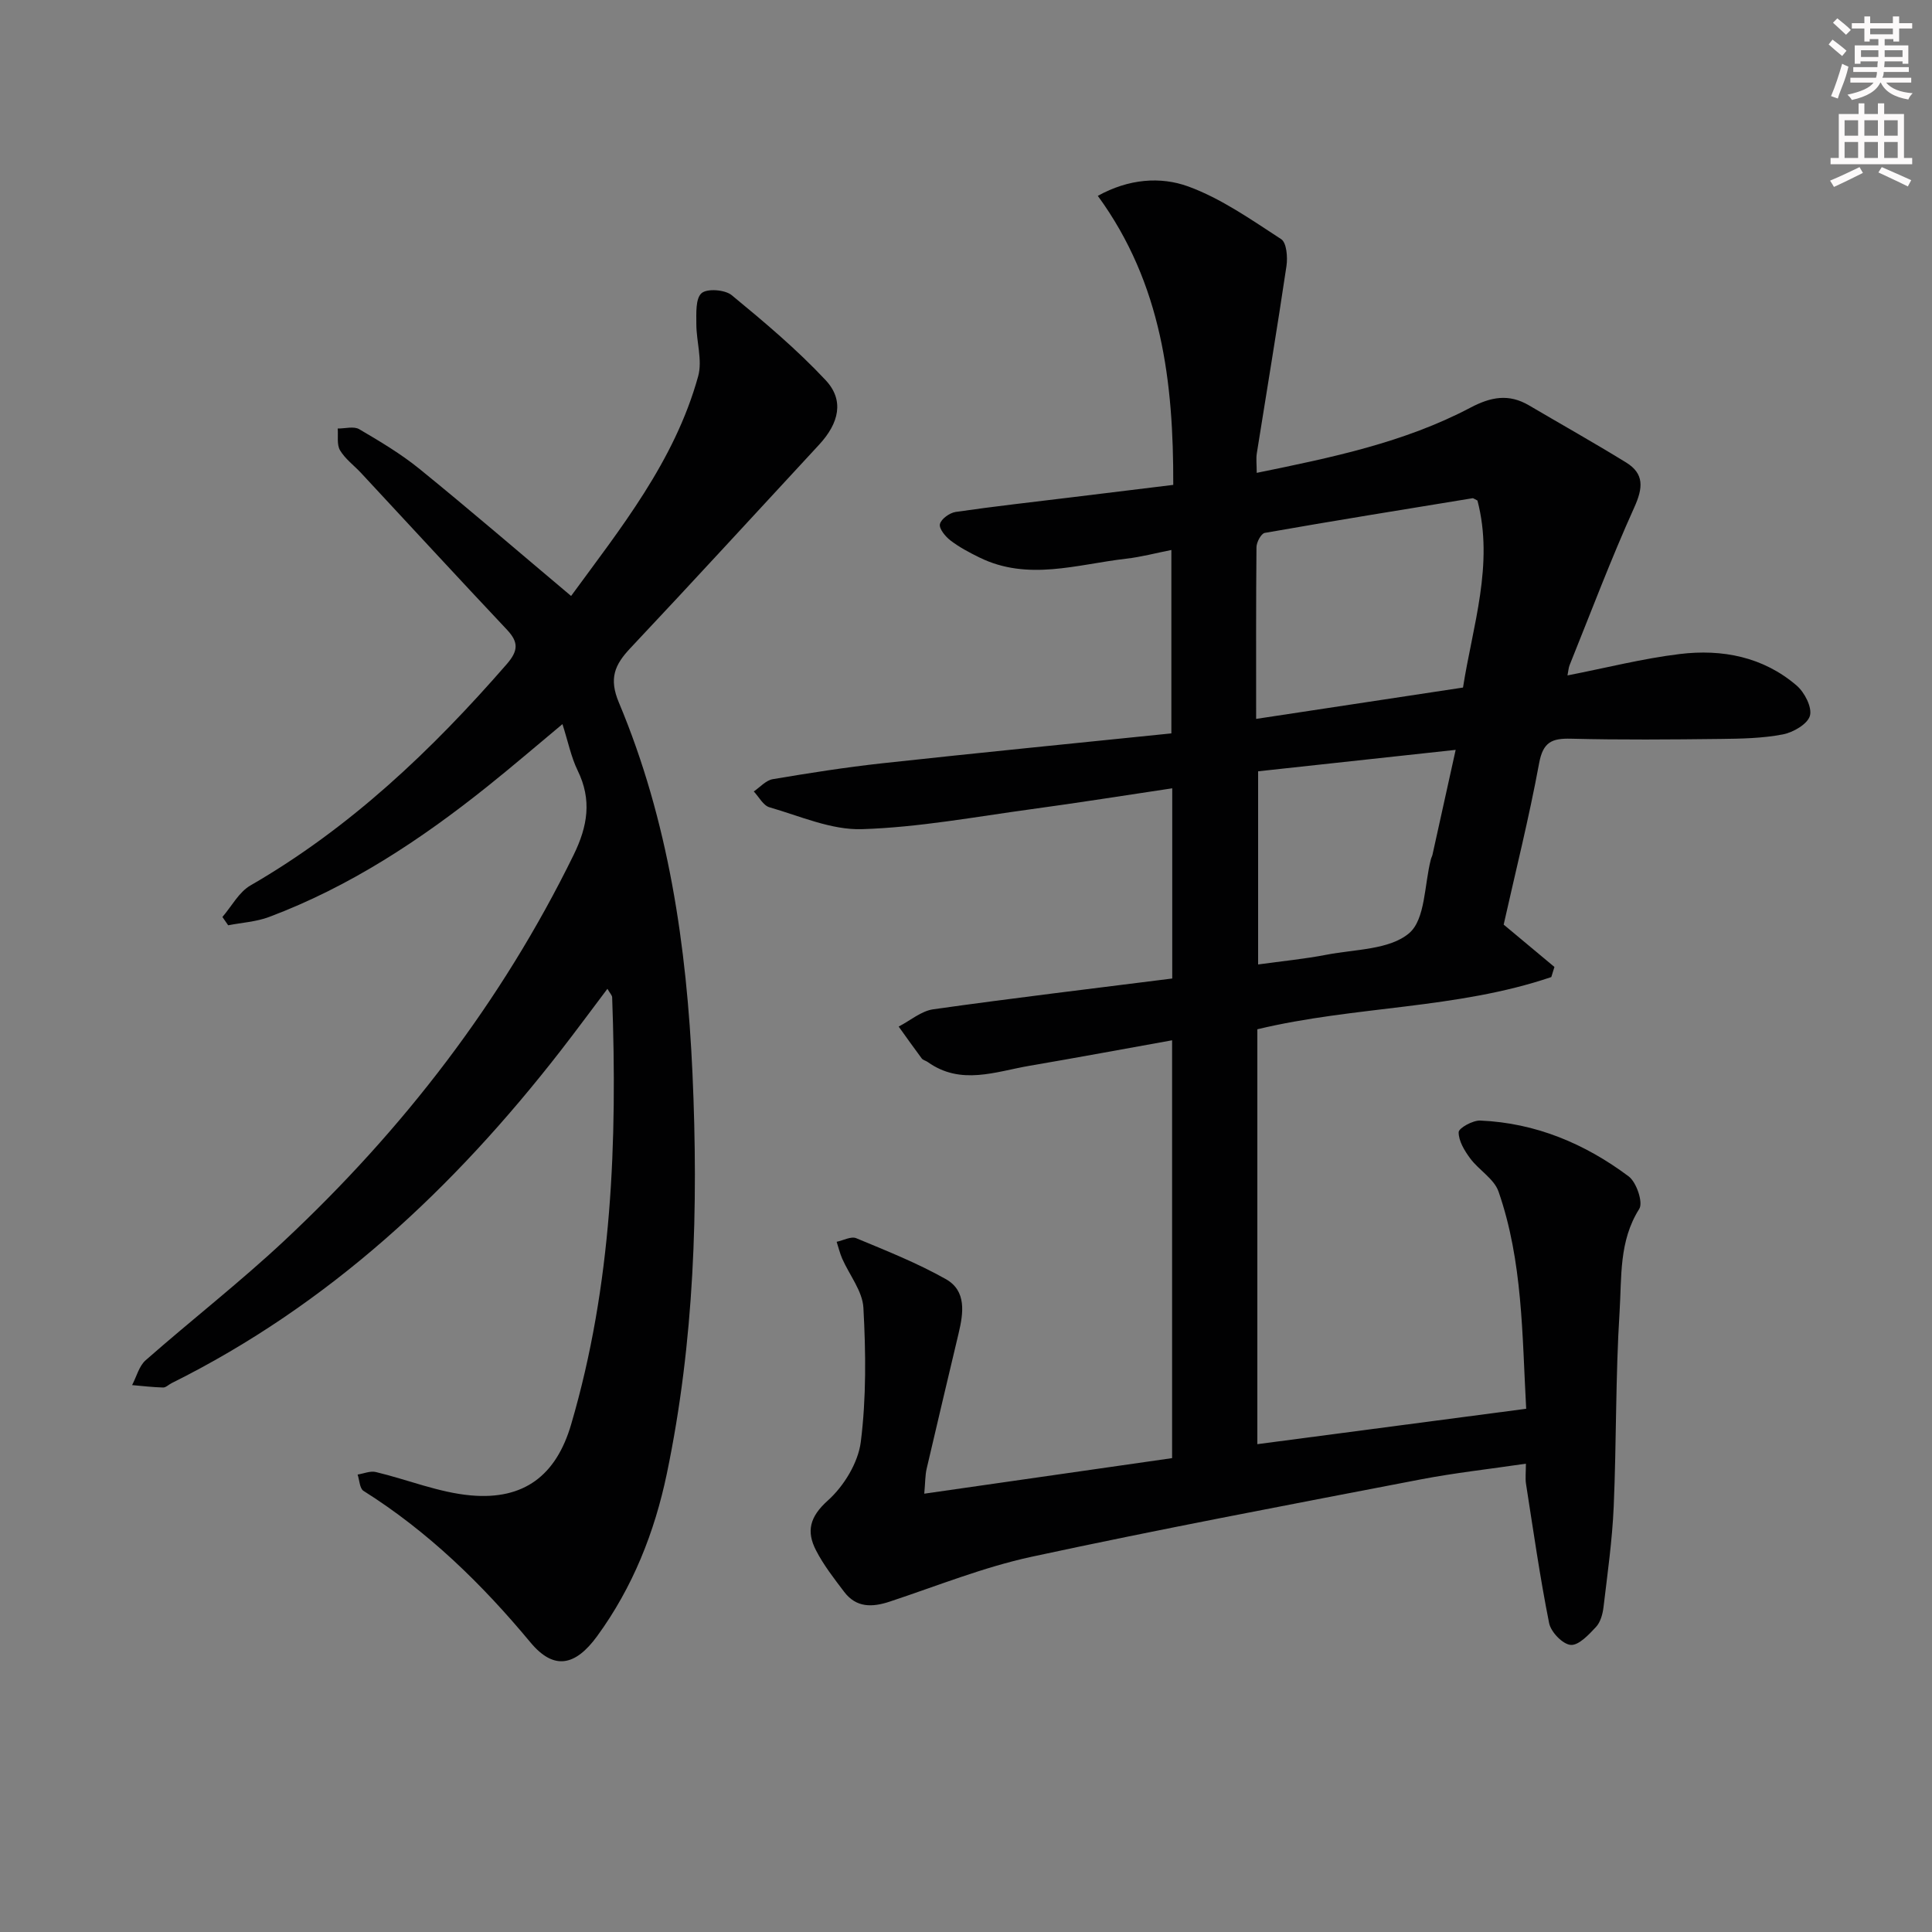 <svg enable-background="new 0 0 400 400" viewBox="0 0 400 400" xmlns="http://www.w3.org/2000/svg"><rect x="0" y="0" width="400" height="400" fill="#808080" stroke="none"/><path d="m191.36 309.25c17.64-2.53 34.37-4.93 51.31-7.36 0-28.74 0-57.17 0-86.51-10.03 1.8-19.74 3.61-29.48 5.27-7.06 1.21-14.23 4.13-21.1-.76-.4-.29-1-.4-1.27-.77-1.62-2.17-3.18-4.38-4.76-6.58 2.39-1.23 4.67-3.23 7.18-3.58 16.39-2.31 32.84-4.27 49.46-6.37 0-13.12 0-26.06 0-39.38-9.9 1.48-19.51 3.01-29.15 4.32-11.68 1.59-23.36 3.77-35.09 4.14-6.34.2-12.82-2.71-19.15-4.53-1.29-.37-2.18-2.15-3.25-3.28 1.3-.88 2.51-2.3 3.93-2.54 7.52-1.27 15.08-2.46 22.66-3.29 19.81-2.16 39.65-4.12 59.87-6.19 0-12.51 0-24.89 0-37.97-3.13.61-6.24 1.45-9.41 1.81-10.11 1.16-20.28 4.68-30.33-.26-2.08-1.02-4.16-2.12-5.99-3.52-1.06-.81-2.41-2.46-2.19-3.39.25-1.07 2.02-2.34 3.27-2.52 8.04-1.17 16.12-2.06 24.18-3.05 6.74-.82 13.47-1.65 20.86-2.55.06-21.13-2.3-41.59-15.62-59.84 6.41-3.55 12.99-4.03 18.71-1.95 6.85 2.5 13.06 6.89 19.25 10.91 1.13.73 1.37 3.74 1.1 5.56-1.92 12.95-4.09 25.85-6.14 38.78-.18 1.12-.02 2.29-.02 4.05 15.46-3.16 30.51-6.26 44.25-13.5 4.26-2.25 7.95-2.92 12.11-.48 6.7 3.94 13.48 7.75 20.1 11.82 3.81 2.34 3.53 5.28 1.71 9.31-4.84 10.72-8.99 21.74-13.39 32.66-.22.55-.25 1.17-.44 2.13 8.03-1.57 15.57-3.5 23.24-4.43 8.78-1.07 17.27.57 24.2 6.52 1.64 1.4 3.24 4.51 2.76 6.25-.48 1.73-3.47 3.46-5.61 3.87-4.2.81-8.58.89-12.88.94-10.33.12-20.67.21-30.99-.05-3.95-.1-5.78.69-6.59 5.07-2.1 11.39-4.93 22.64-7.34 33.42 3.7 3.09 7.1 5.93 10.51 8.77-.22.7-.44 1.4-.65 2.09-19.6 6.66-40.64 5.96-60.86 10.81v85.9c18.5-2.44 36.8-4.85 55.66-7.33-.85-15.37-.7-30.52-5.73-44.98-.92-2.63-4.06-4.43-5.85-6.84-1.18-1.59-2.42-3.62-2.4-5.44.01-.86 2.94-2.48 4.48-2.41 11.46.49 21.66 4.78 30.72 11.56 1.62 1.21 3.03 5.41 2.19 6.73-4.23 6.66-3.62 14.12-4.07 21.24-.85 13.44-.64 26.95-1.22 40.41-.3 6.95-1.29 13.88-2.11 20.8-.17 1.44-.63 3.12-1.57 4.12-1.48 1.59-3.58 3.84-5.23 3.7-1.66-.14-4.09-2.67-4.46-4.5-1.91-9.56-3.28-19.23-4.79-28.87-.17-1.11-.02-2.28-.02-4.15-7.58 1.12-14.75 1.9-21.81 3.26-26.87 5.18-53.77 10.24-80.52 16.01-10 2.16-19.63 6.06-29.39 9.29-3.63 1.2-6.92 1.28-9.42-2.02-2.09-2.76-4.26-5.53-5.83-8.59-2.03-3.92-1.33-6.95 2.45-10.33 3.32-2.98 6.27-7.81 6.82-12.14 1.15-9.14 1.04-18.51.54-27.74-.18-3.46-2.89-6.78-4.39-10.19-.49-1.12-.77-2.32-1.15-3.49 1.37-.28 2.99-1.19 4.06-.74 6.28 2.61 12.64 5.14 18.55 8.47 4.31 2.43 3.64 7.02 2.64 11.22-2.21 9.35-4.45 18.69-6.62 28.05-.31 1.35-.28 2.82-.49 5.15zm68.71-160.41c14.5-2.19 28.39-4.3 42.83-6.49 1.98-12.71 6.45-25.53 2.99-38.72-.71-.35-.87-.51-1-.48-14.35 2.35-28.71 4.66-43.03 7.18-.75.13-1.71 1.92-1.72 2.95-.11 11.63-.07 23.25-.07 35.56zm.41 10.85v39.99c5.01-.69 9.65-1.14 14.2-2.02 5.86-1.13 13-1.01 17.05-4.44 3.4-2.87 3.15-10.05 4.52-15.32.08-.32.26-.62.33-.94 1.52-6.84 3.03-13.69 4.8-21.71-14.4 1.56-27.69 3-40.9 4.44z" fill="#010102"/><path d="m125.76 204.72c-3.36 4.45-6.48 8.69-9.71 12.85-22.12 28.46-47.94 52.6-80.53 68.8-.59.3-1.18.91-1.75.9-2.14-.06-4.28-.31-6.42-.5.92-1.74 1.43-3.94 2.81-5.15 9.5-8.35 19.51-16.14 28.73-24.77 24.63-23.06 44.96-49.4 59.87-79.84 2.92-5.97 3.81-11.4.84-17.48-1.36-2.79-1.98-5.95-3.15-9.61-5.43 4.52-10.4 8.8-15.52 12.89-13.84 11.07-28.52 20.77-45.22 27.04-2.66 1-5.64 1.17-8.47 1.72-.4-.57-.8-1.14-1.19-1.72 1.91-2.21 3.41-5.15 5.81-6.53 20.62-11.91 37.54-27.99 53.04-45.8 2.38-2.74 2.52-4.52.1-7.1-10.14-10.77-20.16-21.65-30.24-32.49-1.46-1.57-3.29-2.9-4.36-4.7-.7-1.18-.36-2.98-.48-4.51 1.5.02 3.33-.52 4.45.14 4.3 2.52 8.63 5.1 12.49 8.23 10.44 8.48 20.63 17.26 31.38 26.3 10.13-13.87 21.43-27.84 26.31-45.5.91-3.31-.38-7.19-.38-10.8 0-2.21-.19-5.28 1.08-6.39 1.15-1.01 4.85-.73 6.24.41 6.75 5.56 13.49 11.23 19.45 17.6 3.89 4.16 2.8 8.88-1.38 13.39-13.01 14.04-25.94 28.17-39.06 42.1-3.25 3.45-4.46 6.27-2.37 11.25 10.29 24.51 14.05 50.41 15.24 76.79 1.25 27.82.39 55.52-5.31 82.87-2.53 12.11-7.05 23.53-14.43 33.64-4.52 6.2-8.96 7.11-13.79 1.31-10.09-12.14-21.19-22.96-34.58-31.39-.8-.5-.83-2.22-1.22-3.38 1.27-.2 2.63-.8 3.78-.52 6.58 1.57 13.04 4.25 19.69 4.84 10.98.97 17.64-4.13 20.74-14.71 8.49-28.92 9.57-58.58 8.49-88.43-.02-.41-.45-.81-.98-1.75z" fill="#010102"/><g fill="#fcfafa"><path d="m378.6 9.2.8-1c.9.7 1.9 1.4 2.9 2.3l-.9 1.1c-1.1-.9-2-1.7-2.8-2.4zm.5 10.7c.9-2.1 1.6-4.3 2.3-6.7.4.2.8.4 1.3.6-.7 3.1-1.5 4.3-2.2 6.6zm.4-15.2.9-.9c1 .8 2 1.6 2.8 2.4l-1 1c-1-.9-1.9-1.8-2.7-2.5zm12.5-1.3h1.2v1.4h2.7v1.1h-2.7v2.7h-1.2v-.5h-1.8v1.3h4.9v3.8h-1.2v-.5h-3.7c0 .4-.1.9-.1 1.2h5.1v1h-5.2c0 .5-.1.9-.3 1.2h6v1h-5.2c1.1 1.3 2.9 2 5.5 2.2-.4.4-.7.8-.9 1.3-2.9-.5-4.8-1.6-5.7-3.5h-.1c-.8 1.7-2.7 2.9-5.9 3.6-.2-.4-.6-.8-.9-1.1 2.8-.6 4.6-1.4 5.4-2.5h-4.8v-1h5.3c.1-.3.2-.7.2-1.2h-4.9v-1h5c0-.4 0-.8.1-1.2h-3.6v.5h-1.2v-3.8h4.9v-1.3h-1.8v.5h-1.1v-2.7h-2.6v-1.1h2.6v-1.4h1.2v1.4h4.7v-1.4zm-6.7 8.4h3.6c0-.4 0-.9 0-1.4h-3.6zm1.9-4.7h4.7v-1.2h-4.7zm6.7 3.3h-3.7v1.4h3.7z"/><path d="m384.7 21.4h1.3v2.2h2.8v-2.2h1.3v2.2h4.1v9.1h1.7v1.3h-16.9v-1.3h1.7v-9.1h4.1v-2.2zm.3 13.2.7 1.2c-1.8.9-3.8 1.9-6 2.9-.2-.4-.5-.8-.8-1.3 2.4-1 4.4-2 6.1-2.8zm-3.1-6.5h2.8v-3.2h-2.8zm0 4.6h2.8v-3.3h-2.8v3.2zm4.1-4.6h2.8v-3.2h-2.8zm0 4.6h2.8v-3.3h-2.8zm3.6 1.9c2.1.9 4.1 1.8 6.1 2.7l-.7 1.3c-2.2-1.1-4.2-2-6.1-2.9zm3.3-9.7h-2.8v3.2h2.8zm-2.8 7.8h2.8v-3.3h-2.8z"/></g></svg>